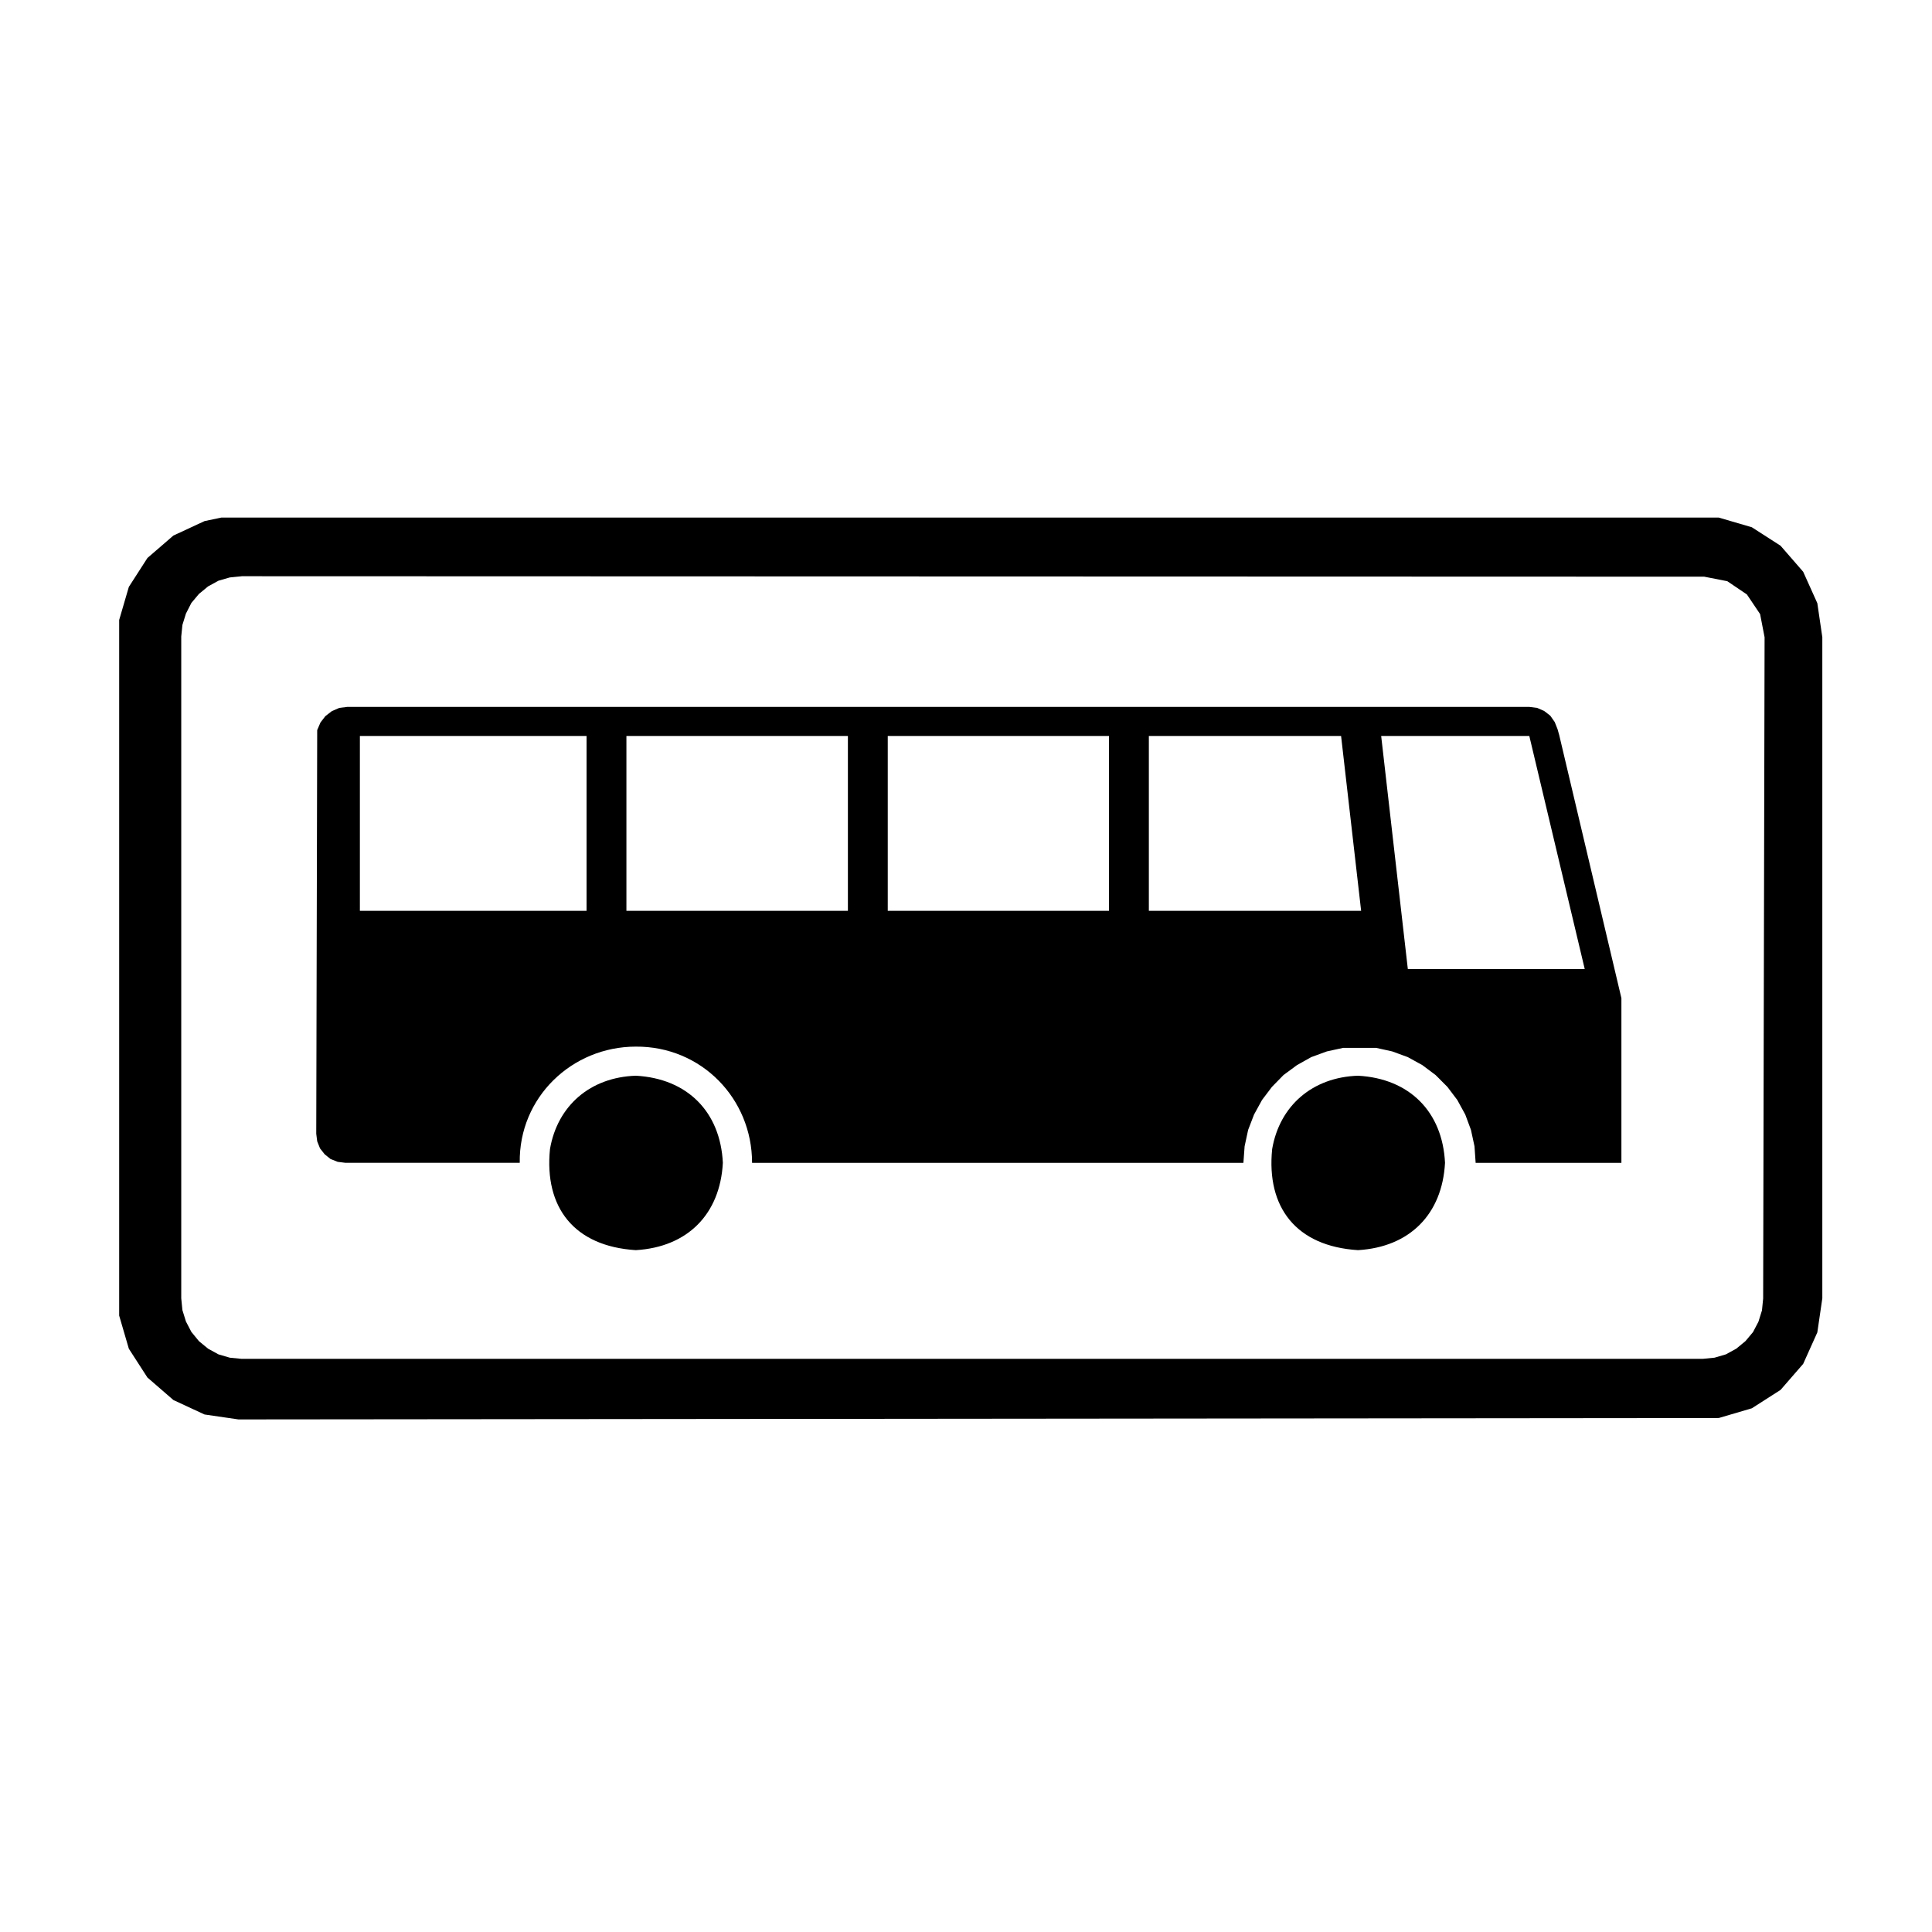 <?xml version="1.0" encoding="utf-8"?>
<!-- Generator: Adobe Illustrator 16.0.0, SVG Export Plug-In . SVG Version: 6.00 Build 0)  -->
<!DOCTYPE svg PUBLIC "-//W3C//DTD SVG 1.1//EN" "http://www.w3.org/Graphics/SVG/1.1/DTD/svg11.dtd">
<svg version="1.1" id="Layer_1" xmlns="http://www.w3.org/2000/svg" xmlns:xlink="http://www.w3.org/1999/xlink" x="0px" y="0px"
	 width="256px" height="256px" viewBox="0 0 256 256" enable-background="new 0 0 256 256" xml:space="preserve">
<g>
	<path d="M84.251,142.539c-6.023,0.198-10.386,3.96-11.376,9.721c-0.77,7.701,3.164,12.878,11.376,13.391
		c6.86-0.408,11.167-4.765,11.531-11.57C95.452,147.314,91.073,142.908,84.251,142.539z"/>
	<path d="M179.943,142.539c-6.025,0.198-10.386,3.96-11.376,9.721c-0.777,7.701,3.162,12.878,11.376,13.391
		c6.859-0.408,11.166-4.765,11.529-11.57C191.145,147.314,186.764,142.908,179.943,142.539z"/>
	<path d="M240.806,79.926l-1.875-4.165l-2.997-3.449l-3.807-2.448l-4.38-1.282H29.324l-2.223,0.467l-4.126,1.915l-3.438,2.97
		l-2.464,3.83l-1.282,4.384v92.175l1.282,4.39l2.464,3.818l3.438,2.981l4.126,1.914l4.5,0.655l196.146-0.188l4.38-1.287l3.807-2.438
		l2.997-3.448l1.875-4.171l0.661-4.517V84.437L240.806,79.926z M233.627,172.068l-0.158,1.568l-0.468,1.502l-0.721,1.376
		l-1.001,1.193l-1.215,1.001l-1.376,0.753l-1.503,0.44l-1.563,0.154H32.014l-1.562-0.154l-1.502-0.44l-1.375-0.753l-1.216-1.001
		l-1.001-1.222l-0.72-1.381l-0.468-1.508l-0.154-1.563V84.344l0.154-1.534l0.468-1.508l0.72-1.408l1.001-1.193l1.216-1.002
		l1.375-0.752l1.502-0.434l1.562-0.155l-0.005-0.006l193.804,0.061l3.063,0.6l2.596,1.755l1.75,2.602l0.594,3.07L233.627,172.068z"
		/>
	<path d="M206.607,97.414l-0.226-0.802l-0.374-0.941l-0.59-0.841l-0.813-0.627l-0.94-0.407l-1.029-0.127H46.025l-1.062,0.127
		l-1.002,0.439l-0.847,0.655l-0.648,0.841l-0.435,1.008l-0.126,53.486l0.126,1.002l0.374,0.939l0.616,0.782l0.781,0.628l0.941,0.373
		l1.001,0.126h23.126c-0.132-8.669,6.926-15.393,15.375-15.393c8.692-0.064,15.409,6.895,15.409,15.393l0.005,0.006h65.1
		l0.161-2.195l0.466-2.166l0.782-2.036l1.062-1.937l1.309-1.727l1.53-1.568l1.782-1.315l1.903-1.066l2.063-0.754l2.156-0.468h4.38
		l2.122,0.468l2.063,0.754l1.937,1.066l1.754,1.315l1.563,1.568l1.305,1.727l1.061,1.937l0.754,2.036l0.468,2.166l0.152,2.195
		h19.314v-21.822L206.607,97.414z M77.722,120.689H47.686v-23.17h30.036V120.689z M112.351,120.689H83.003v-23.17h29.348V120.689z
		 M146.947,120.689h-29.315v-23.17h29.315V120.689z M152.229,120.689v-23.17h25.471l2.657,23.17H152.229z M186.545,128.401
		l-3.533-30.883h19.629l7.344,30.883H186.545z"/>
</g>
</svg>

